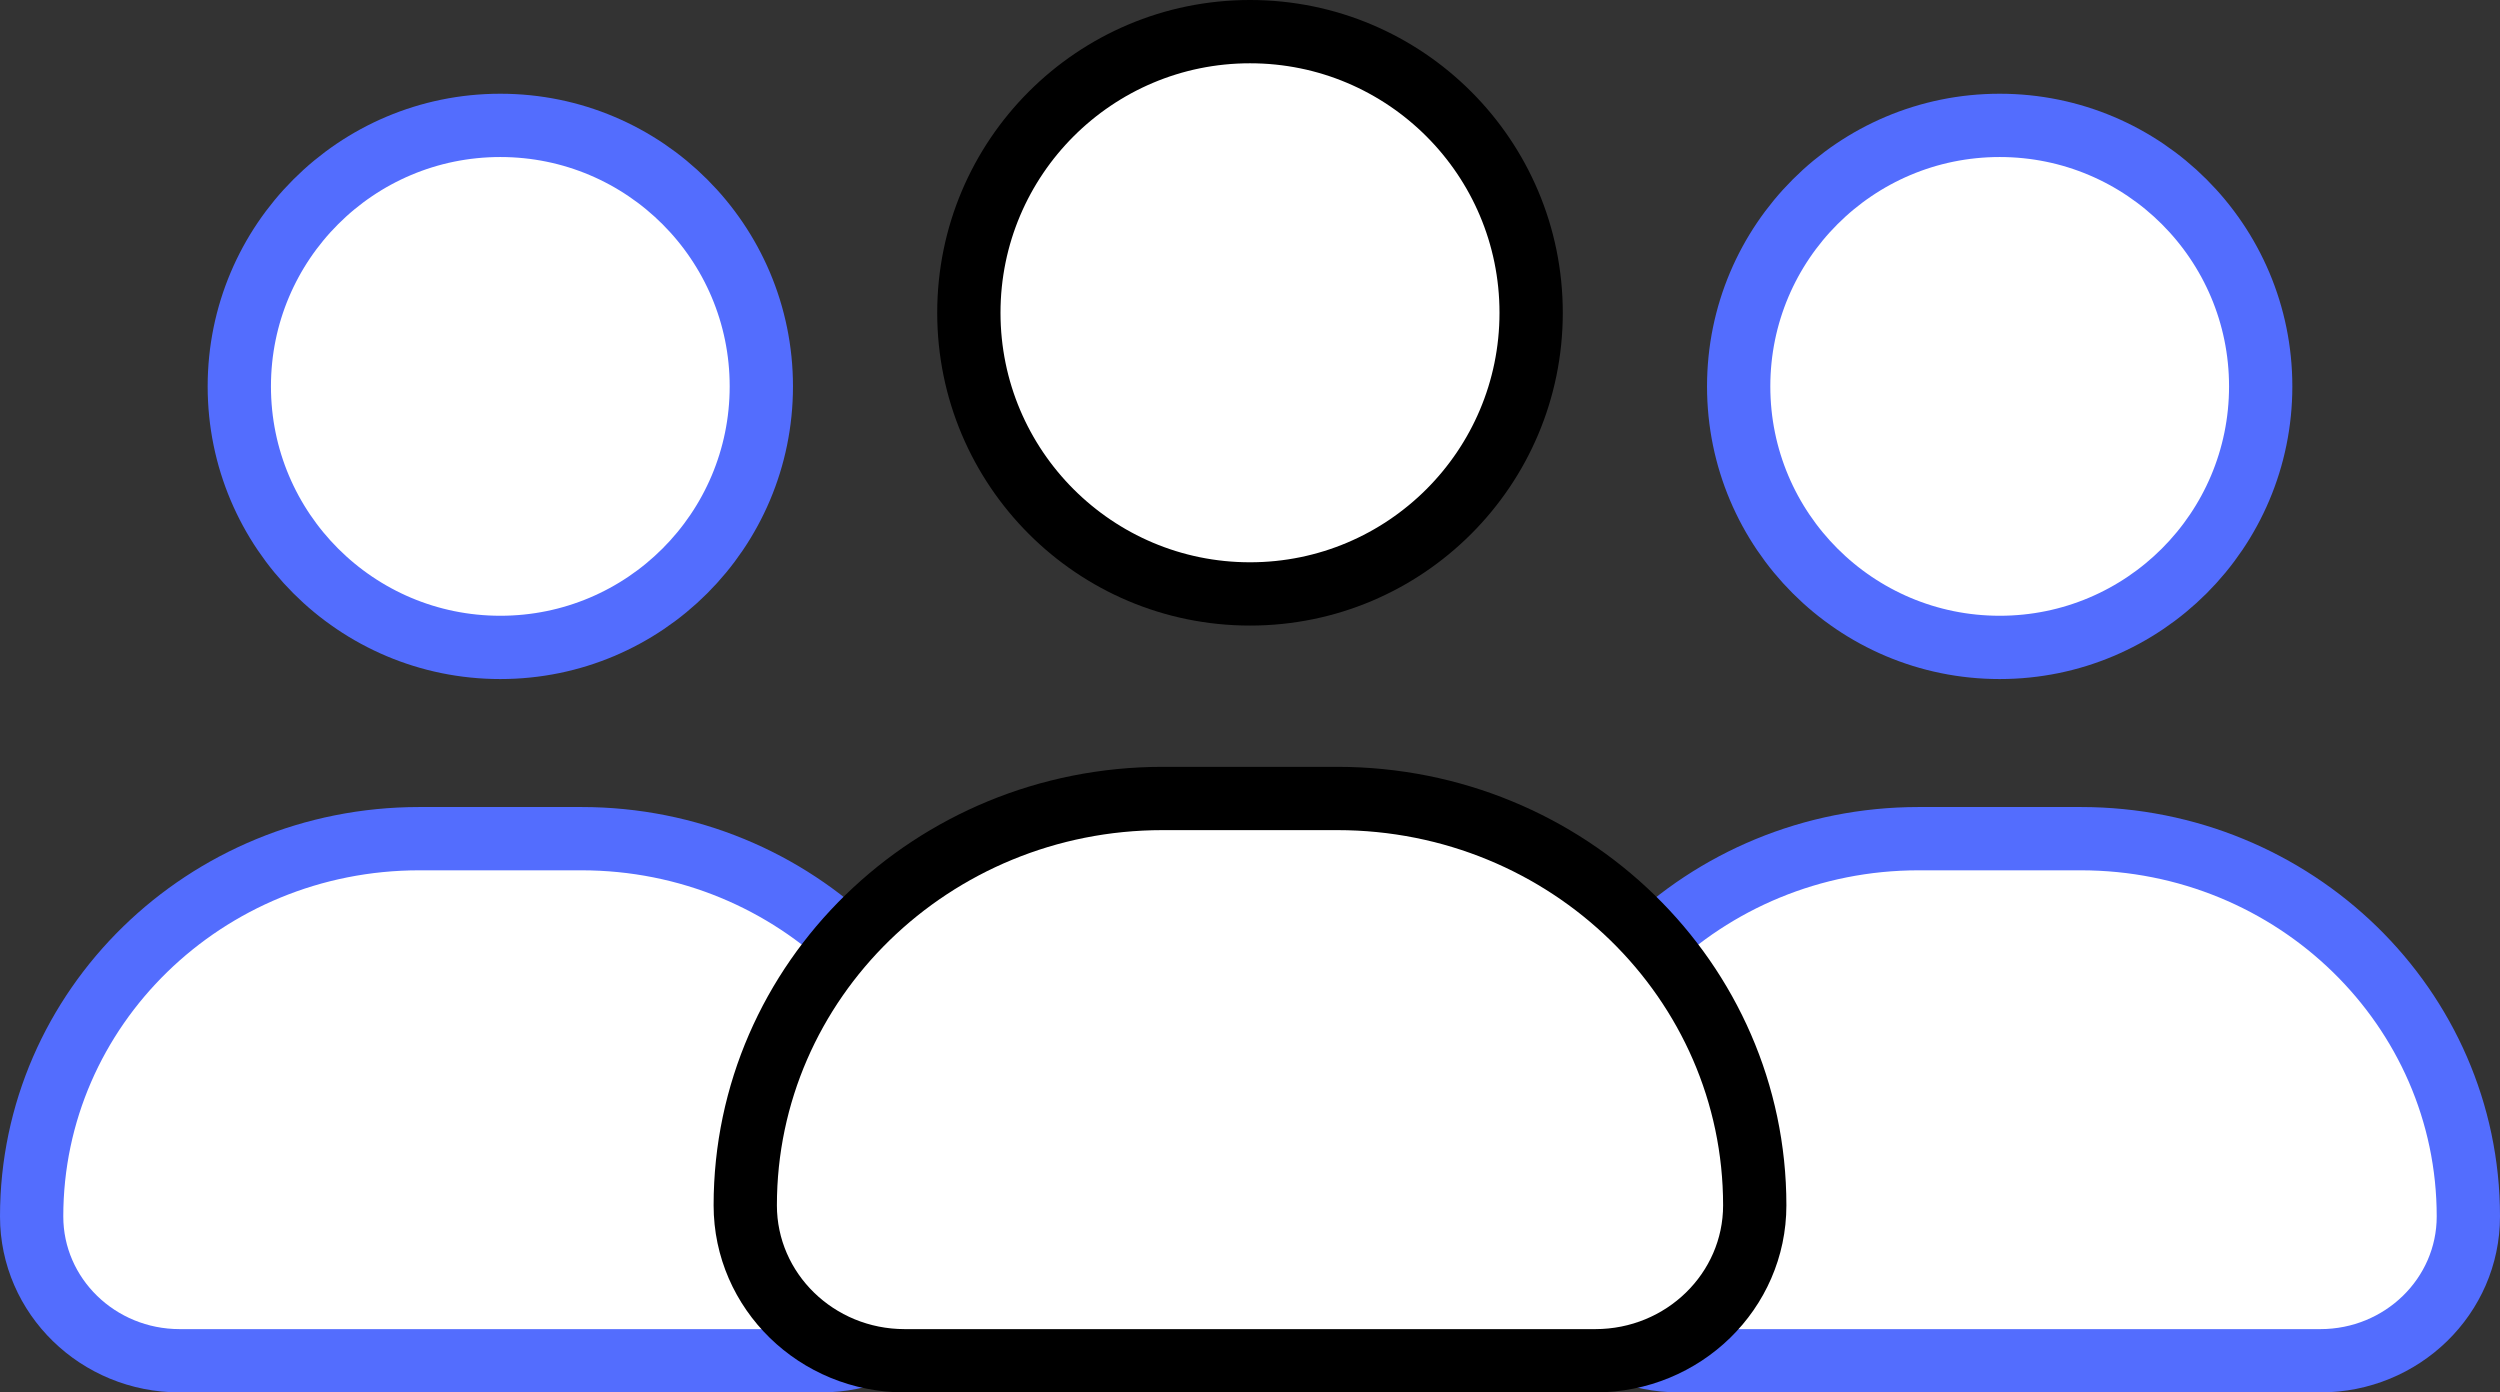 <svg xmlns="http://www.w3.org/2000/svg" x="0px" y="0px" viewBox="12.25 21 39.5 22" enable-background="new 0 0 64 64">
<rect x="12.25" y="21" width="39.5" height="22" fill="#333333" stroke="none"/>
<g>
	<g>
	</g>
	
		<path fill="#FFFFFF" stroke="#536DFE" stroke-width="1" stroke-linecap="round" stroke-linejoin="round" stroke-miterlimit="10" d="   M51.25,40.22L51.25,40.22c0,1.259-1.047,2.28-2.339,2.28H38.779c-1.292,0-2.339-1.021-2.339-2.28v0   c0-3.296,2.742-5.969,6.124-5.969h2.563C48.508,34.251,51.25,36.923,51.25,40.22z"/>
	
		<circle fill="#FFFFFF" stroke="#536DFE" stroke-width="1" stroke-linecap="round" stroke-linejoin="round" stroke-miterlimit="10" cx="43.845" cy="27.105" r="4.124"/>
	
		<path fill="#FFFFFF" stroke="#536DFE" stroke-width="1" stroke-linecap="round" stroke-linejoin="round" stroke-miterlimit="10" d="   M27.561,40.22L27.561,40.22c0,1.259-1.047,2.28-2.339,2.28H15.089c-1.292,0-2.339-1.021-2.339-2.28v0   c0-3.296,2.742-5.969,6.124-5.969h2.563C24.819,34.251,27.561,36.923,27.561,40.22z"/>
	
		<circle fill="#FFFFFF" stroke="#536DFE" stroke-width="1" stroke-linecap="round" stroke-linejoin="round" stroke-miterlimit="10" cx="20.155" cy="27.105" r="4.124"/>
</g>
<g>
	
		<path fill="#FFFFFF" stroke="#000000" stroke-width="1" stroke-linecap="round" stroke-linejoin="round" stroke-miterlimit="10" d="   M39.975,40.044L39.975,40.044c0,1.356-1.128,2.456-2.519,2.456H26.544c-1.391,0-2.519-1.099-2.519-2.456v0   c0-3.55,2.953-6.428,6.595-6.428h2.76C37.022,33.617,39.975,36.494,39.975,40.044z"/>
	
		<circle fill="#FFFFFF" stroke="#000000" stroke-width="1" stroke-linecap="round" stroke-linejoin="round" stroke-miterlimit="10" cx="32" cy="25.942" r="4.442"/>
</g>
</svg>